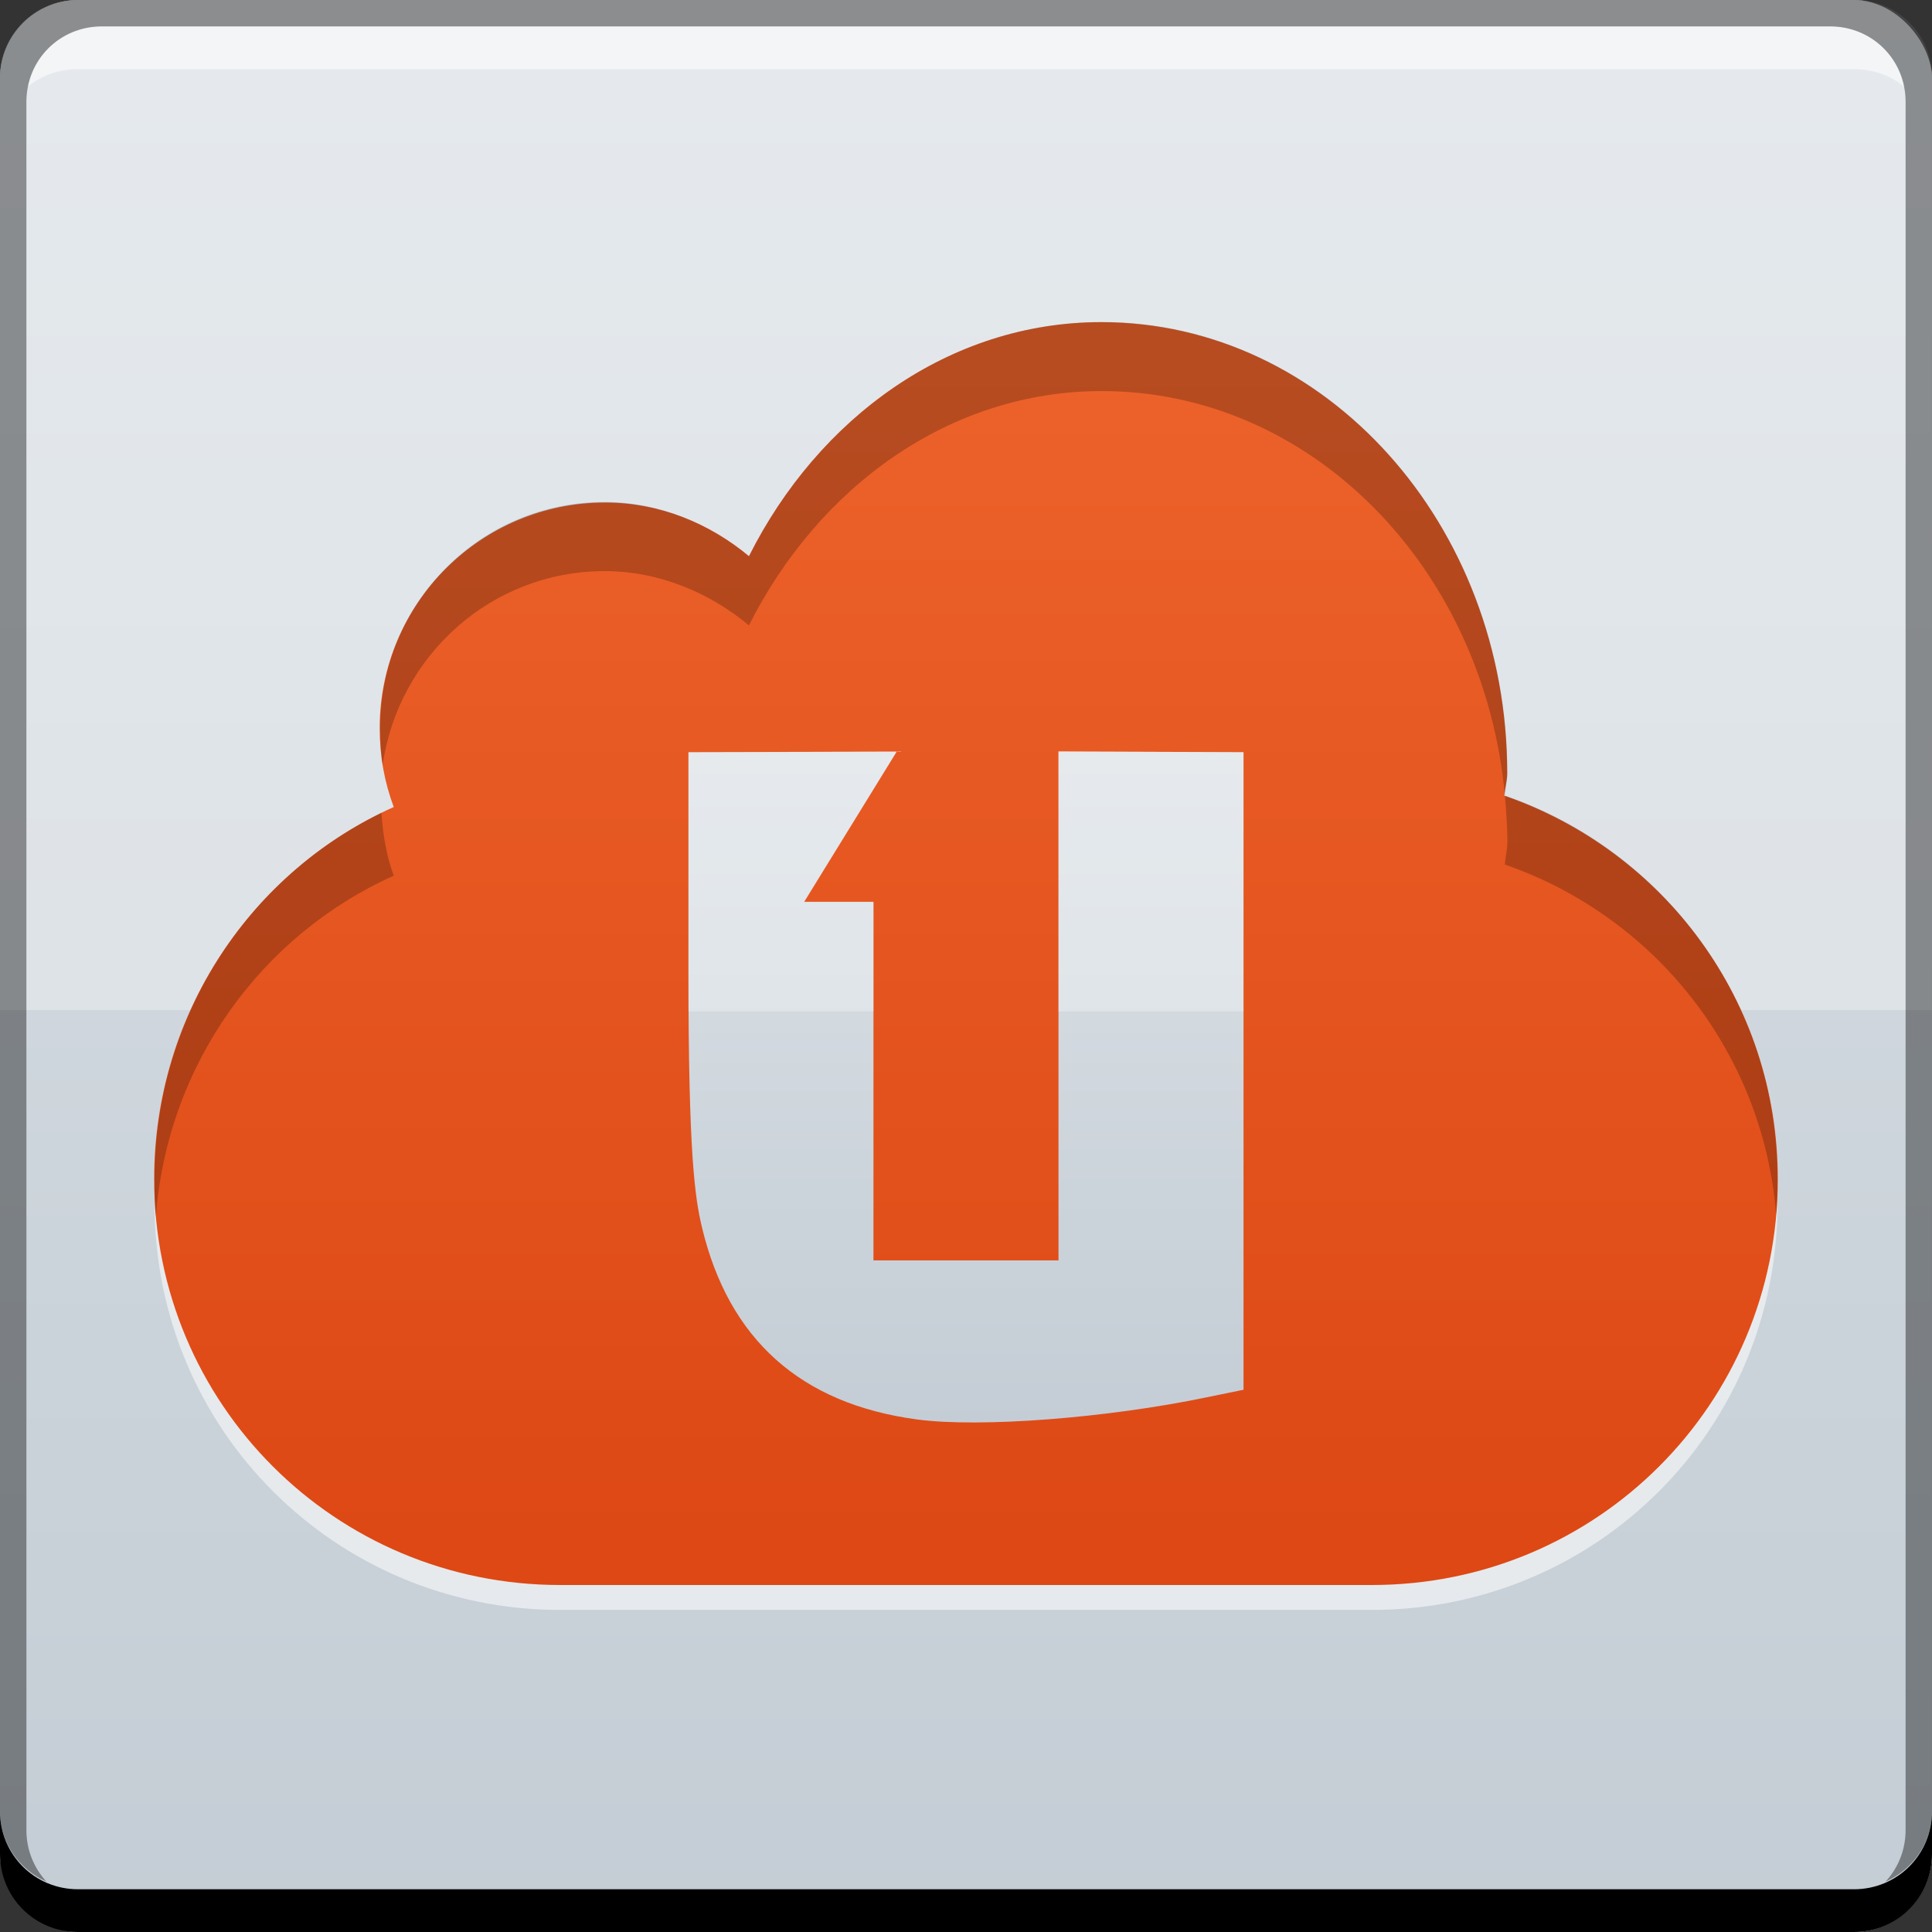 <?xml version="1.0" encoding="UTF-8" standalone="no"?>
<!-- Created with Inkscape (http://www.inkscape.org/) -->

<svg
   xmlns:dc="http://purl.org/dc/elements/1.1/"
   xmlns:cc="http://creativecommons.org/ns#"
   xmlns:rdf="http://www.w3.org/1999/02/22-rdf-syntax-ns#"
   xmlns:svg="http://www.w3.org/2000/svg"
   xmlns="http://www.w3.org/2000/svg"
   xmlns:xlink="http://www.w3.org/1999/xlink"
   xmlns:sodipodi="http://sodipodi.sourceforge.net/DTD/sodipodi-0.dtd"
   xmlns:inkscape="http://www.inkscape.org/namespaces/inkscape"
   width="48"
   height="48"
   id="svg2"
   version="1.1"
   inkscape:version="0.48+devel r12064"
   sodipodi:docname="ubuntuone.svg">
  <rect width="100%" height="100%" fill="#333333" stroke="none"/>
  <defs
     id="defs4">
    <linearGradient
       id="linearGradient998"
       inkscape:collect="always">
      <stop
         id="stop1000"
         offset="0"
         style="stop-color:#c4cdd5;stop-opacity:1" />
      <stop
         id="stop1002"
         offset="1"
         style="stop-color:#dbe1e6;stop-opacity:1" />
    </linearGradient>
    <linearGradient
       id="linearGradient3795">
      <stop
         style="stop-color:#dd4814;stop-opacity:1"
         offset="0"
         id="stop3797" />
      <stop
         style="stop-color:#ed632b;stop-opacity:1"
         offset="1"
         id="stop3799" />
    </linearGradient>
    <linearGradient
       inkscape:collect="always"
       xlink:href="#linearGradient998"
       id="linearGradient3801"
       x1="23.204"
       y1="1052.296"
       x2="23.204"
       y2="1004.317"
       gradientUnits="userSpaceOnUse" />
    <linearGradient
       inkscape:collect="always"
       xlink:href="#linearGradient998"
       id="linearGradient844"
       x1="26.493"
       y1="1043.123"
       x2="26.493"
       y2="1011.215"
       gradientUnits="userSpaceOnUse"
       gradientTransform="matrix(0.521,0,0,0.521,11.086,496.32)" />
    <linearGradient
       inkscape:collect="always"
       xlink:href="#linearGradient3795"
       id="linearGradient983"
       x1="23.75"
       y1="1043.612"
       x2="23.75"
       y2="1012.362"
       gradientUnits="userSpaceOnUse"
       gradientTransform="matrix(0.98,0,0,0.98,0.469,20.16)" />
  </defs>
  <sodipodi:namedview
     id="base"
     pagecolor="#ffffff"
     bordercolor="#666666"
     borderopacity="1.0"
     inkscape:pageopacity="0.0"
     inkscape:pageshadow="2"
     inkscape:zoom="2"
     inkscape:cx="-149.61996"
     inkscape:cy="-11.734557"
     inkscape:document-units="px"
     inkscape:current-layer="layer1"
     showgrid="false"
     inkscape:window-width="1366"
     inkscape:window-height="718"
     inkscape:window-x="0"
     inkscape:window-y="28"
     inkscape:window-maximized="1" />
  <g
     inkscape:label="Capa 1"
     inkscape:groupmode="layer"
     id="layer1"
     transform="translate(0,-1004.362)">
    <rect
       style="fill:url(#linearGradient3801);fill-opacity:1.0;stroke:none"
       id="rect2991"
       width="48"
       height="48"
       x="0"
       y="1004.362"
       ry="1.945" />
    <path
       style="fill:#ffffff;fill-opacity:0.294;stroke:none"
       d="M 1.938 0 C 0.86 0 0 0.86 0 1.938 L 0 25.094 L 48 25.094 L 48 1.938 C 48 0.86 47.14 0 46.062 0 L 1.938 0 z "
       id="rect953"
       transform="translate(0,1004.362)" />
    <path
       style="fill:#ffffff;fill-opacity:0.537;fill-rule:evenodd;stroke:none"
       d="m 44.16,1033.914 c -0.223,5.386 -4.637,9.651 -10.08,9.651 l -20.16,0 c -5.433,0 -9.842,-4.249 -10.08,-9.621 -0.004,0.112 0,0.224 0,0.337 0,5.587 4.493,10.08 10.08,10.08 l 20.16,0 c 5.587,0 10.08,-4.493 10.08,-10.08 C 44.16,1034.159 44.165,1034.036 44.16,1033.914 Z"
       id="path961"
       inkscape:connector-curvature="0"
       sodipodi:nodetypes="csscssssc" />
    <path
       inkscape:connector-curvature="0"
       d="m 27.362,1012.366 c -3.786,0 -7.03,2.381 -8.754,5.813 -0.971,-0.808 -2.211,-1.331 -3.572,-1.331 -3.093,0 -5.603,2.51 -5.603,5.603 0,0.695 0.119,1.347 0.35,1.961 -3.517,1.571 -5.953,5.13 -5.953,9.244 0,5.587 4.498,10.085 10.085,10.085 l 20.169,0 c 5.587,0 10.085,-4.498 10.085,-10.085 0,-4.426 -2.844,-8.16 -6.793,-9.524 0.009,-0.191 0.069,-0.365 0.069,-0.56 C 37.446,1017.386 32.928,1012.366 27.362,1012.366 Z"
       style="fill:url(#linearGradient983);fill-opacity:1;fill-rule:evenodd;stroke:none"
       id="rect3193" />
    <path
       d="m 17.104,1023.05 0,5.448 c 0,4.53 0.159,5.614 0.336,6.356 0.666,2.789 2.458,4.388 5.345,4.774 1.563,0.209 4.72,-0.034 7.203,-0.552 l 0.907,-0.186 0,-15.841 -4.597,-0.016 0,12.643 -4.597,0 0,-8.907 -1.724,0 L 22.276,1023.038 Z"
       inkscape:connector-curvature="0"
       id="path829"
       style="fill:url(#linearGradient844);fill-opacity:1" />
    <path
       style="fill:#000000;fill-opacity:0.23;fill-rule:evenodd;stroke:none"
       d="m 27.37,1012.362 c -3.786,0 -7.039,2.39 -8.763,5.821 -0.971,-0.808 -2.224,-1.348 -3.585,-1.348 -3.093,0 -5.576,2.514 -5.576,5.607 0,0.316 0.013,0.621 0.061,0.919 0.393,-2.709 2.697,-4.81 5.515,-4.81 1.361,0 2.614,0.54 3.585,1.348 1.724,-3.432 4.977,-5.821 8.763,-5.821 5.219,0 9.502,4.402 10.019,10.05 0.009,-0.191 0.061,-0.357 0.061,-0.551 C 37.451,1017.391 32.937,1012.362 27.37,1012.362 z m 10.019,11.765 c 0.034,0.377 0.061,0.778 0.061,1.164 0,0.195 -0.052,0.361 -0.061,0.551 3.702,1.28 6.414,4.639 6.741,8.701 0.025,-0.291 0.031,-0.591 0.031,-0.889 C 44.16,1029.23 41.338,1025.492 37.389,1024.128 z m -27.912,0.429 c -3.351,1.637 -5.638,5.106 -5.638,9.1 0,0.318 0.002,0.639 0.031,0.95 0.28,-3.787 2.616,-7.014 5.913,-8.487 C 9.598,1025.626 9.515,1025.101 9.477,1024.556 Z"
       id="path993"
       inkscape:connector-curvature="0" />
    <path
       style="fill:#000000;fill-opacity:1;stroke:none"
       d="M 0 45 L 0 46.062 C 0 47.14 0.86 48 1.938 48 L 46.062 48 C 47.14 48 48 47.14 48 46.062 L 48 45 C 48 46.077 47.14 46.938 46.062 46.938 L 1.938 46.938 C 0.86 46.938 0 46.077 0 45 z "
       id="rect846"
       transform="translate(0,1004.362)" />
    <path
       style="fill:#ffffff;fill-opacity:0.294;stroke:none"
       d="m 22.284,1023.025 -5.178,0.031 0,5.454 c 0,0.398 -0.002,0.633 0,0.98 l 4.596,0 0,-2.727 -1.716,0 L 22.284,1023.025 z m 4.014,0 0,6.465 4.596,0 0,-6.434 L 26.298,1023.025 Z"
       id="path1016"
       inkscape:connector-curvature="0" />
    <path
       style="fill:#ffffff;fill-opacity:0.537;stroke:none"
       d="M 2.531 0.656 C 1.614 0.656 0.86 1.296 0.688 2.156 C 1.023 1.876 1.462 1.719 1.938 1.719 L 46.062 1.719 C 46.538 1.719 46.977 1.876 47.312 2.156 C 47.14 1.296 46.386 0.656 45.469 0.656 L 2.531 0.656 z "
       transform="translate(0,1004.362)"
       id="path7515" />
    <path
       style="fill:#000000;fill-opacity:0.396;stroke:none"
       d="M 1.938 0 C 0.86 0 -4.4408921e-16 0.86 0 1.938 L 0 45 C 0 45.793 0.48 46.449 1.156 46.75 C 0.847 46.417 0.656 45.968 0.656 45.469 L 0.656 2.531 C 0.656 1.483 1.483 0.656 2.531 0.656 L 45.469 0.656 C 46.517 0.656 47.344 1.483 47.344 2.531 L 47.344 45.469 C 47.344 45.968 47.153 46.417 46.844 46.75 C 47.52 46.449 48 45.793 48 45 L 48 1.938 C 48 0.86 47.14 0 46.062 0 L 1.938 0 z "
       id="rect4280"
       transform="translate(0,1004.362)" />
  </g>
</svg>
